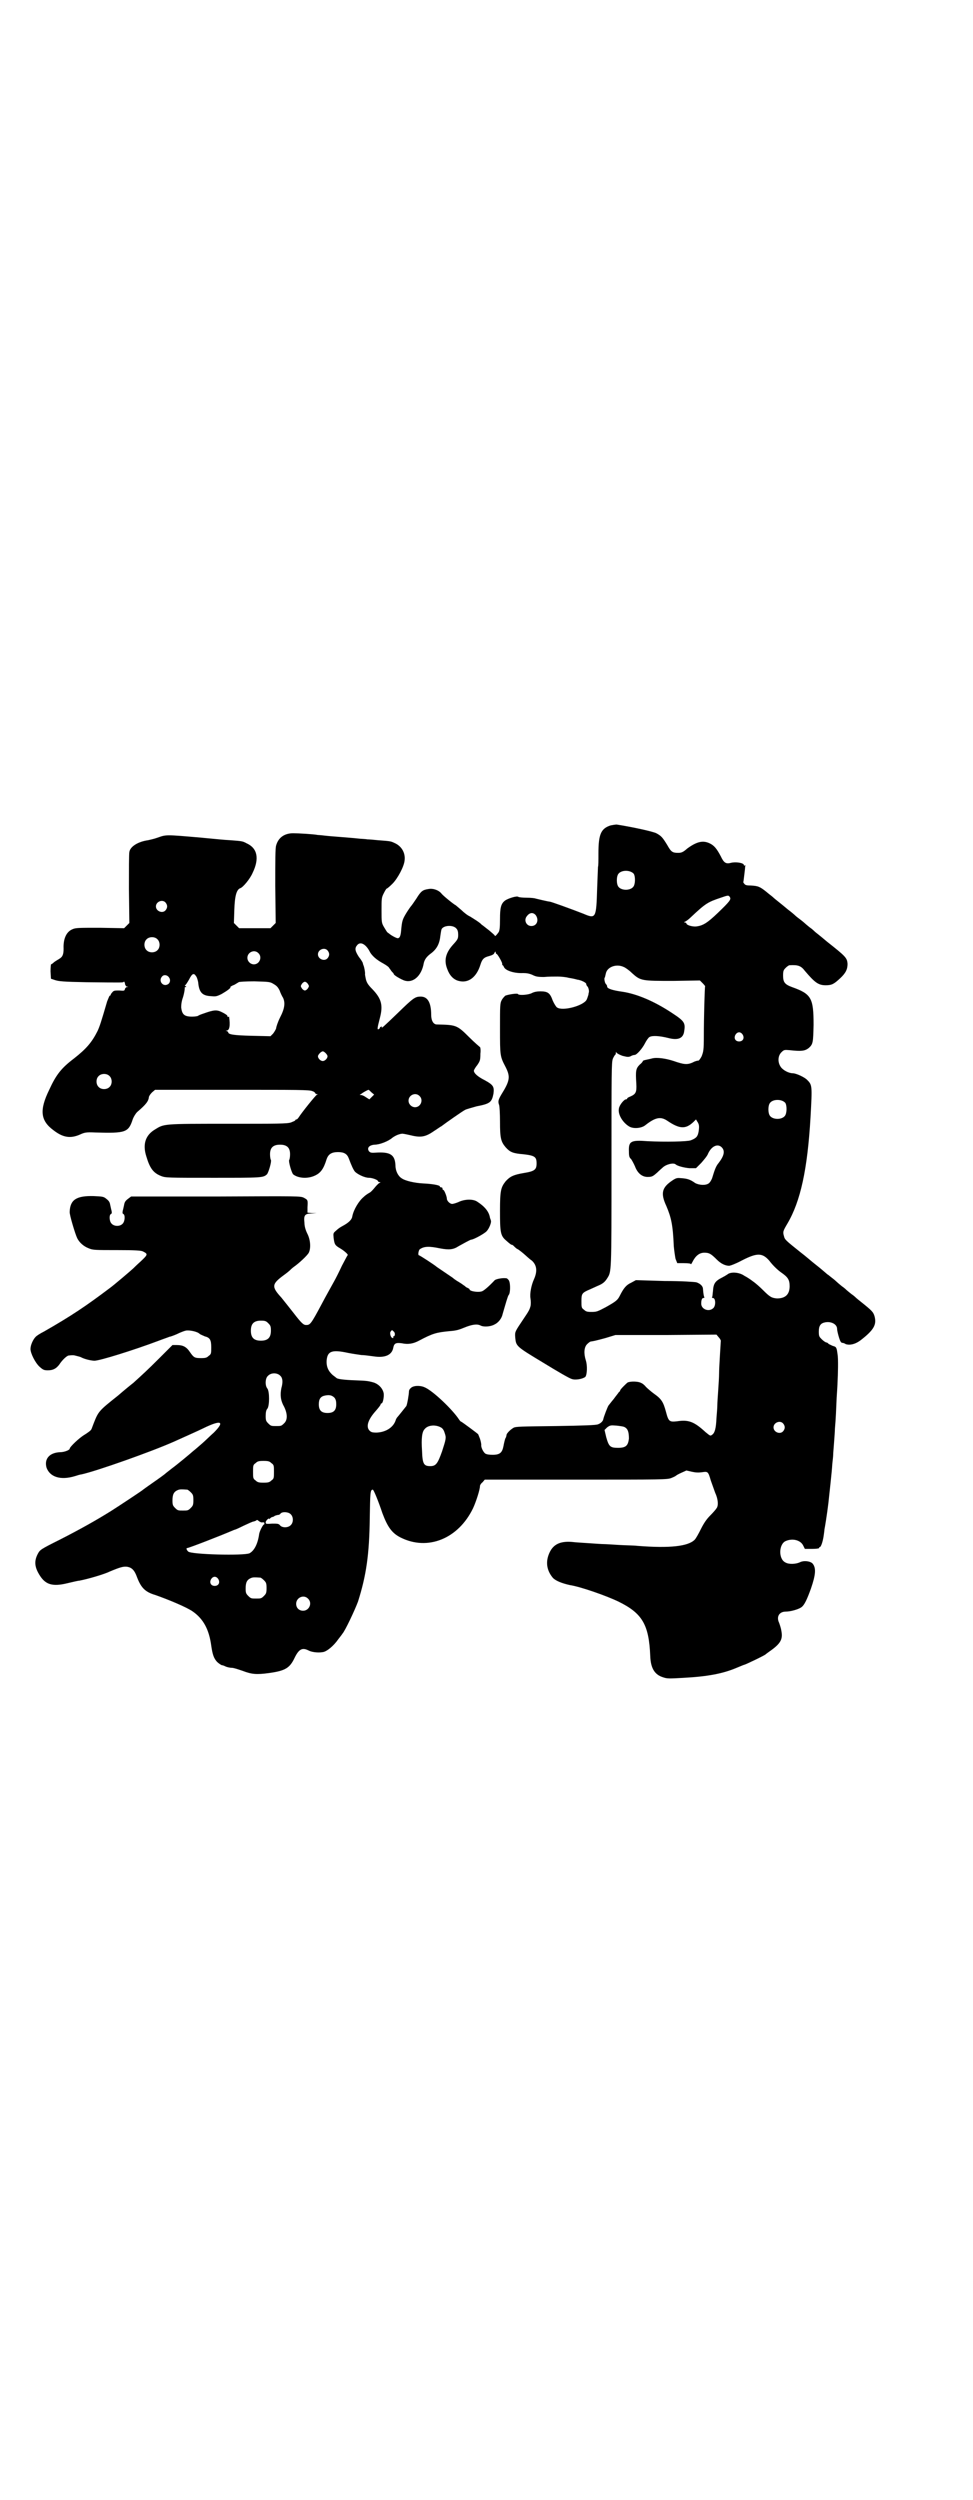 <?xml version="1.0" standalone="no"?>
<!DOCTYPE svg PUBLIC "-//W3C//DTD SVG 20010904//EN"
 "http://www.w3.org/TR/2001/REC-SVG-20010904/DTD/svg10.dtd">
<svg version="1.0" xmlns="http://www.w3.org/2000/svg"
 width="1117pt" height="2870pt" viewBox="0 0 1117 2870"
 preserveAspectRatio="xMidYMid meet">
<g transform="translate(0,2870) scale(0.5,-0.5)"
fill="#000000" stroke="none">
<path d="M1402 3845 c-22 -7 -28 -20 -28 -64 0 -16 0 -30 -1 -31 0 0 -1 -23
-2 -51 -2 -67 -3 -69 -31 -57 -28 11 -75 28 -78 28 -3 0 -28 6 -32 7 -2 1 -11
2 -21 2 -9 0 -18 1 -19 2 -3 3 -25 -4 -31 -9 -9 -7 -11 -17 -11 -42 0 -20 -1
-26 -3 -30 -5 -7 -9 -11 -9 -8 0 1 -6 6 -13 12 -8 6 -15 12 -17 13 -4 5 -19
14 -27 19 -5 2 -14 9 -20 15 -7 6 -13 11 -13 11 -2 0 -28 21 -32 26 -6 8 -19
13 -30 11 -13 -2 -17 -4 -28 -22 -6 -9 -11 -16 -12 -17 -1 -1 -6 -8 -11 -16
-9 -15 -10 -18 -12 -40 -1 -12 -3 -18 -8 -18 -3 0 -16 7 -20 11 -2 1 -4 3 -4
3 -1 1 -4 6 -7 11 -6 10 -6 12 -6 39 0 27 0 29 5 39 3 6 6 11 7 11 1 0 7 5 13
11 12 12 27 40 28 54 2 17 -7 33 -24 40 -8 4 -11 4 -37 6 -9 1 -21 2 -25 2 -4
1 -14 1 -22 2 -8 1 -23 2 -34 3 -11 1 -27 2 -36 3 -9 1 -18 2 -21 2 -10 2 -45
4 -57 4 -20 0 -34 -10 -39 -28 -2 -6 -2 -34 -2 -93 l1 -85 -6 -6 -6 -6 -36 0
-36 0 -6 6 -6 6 1 30 c1 32 5 47 14 50 6 2 22 21 28 35 16 33 11 57 -14 68 -9
5 -11 5 -37 7 -18 1 -25 2 -68 6 -81 7 -79 7 -99 0 -8 -3 -18 -5 -22 -6 -22
-3 -41 -14 -43 -27 -1 -4 -1 -42 -1 -85 l1 -78 -6 -6 -6 -6 -56 1 c-51 0 -56
0 -64 -4 -13 -6 -20 -22 -19 -44 0 -13 -2 -19 -11 -24 -5 -3 -10 -6 -12 -8 -2
-2 -5 -4 -6 -4 0 0 -1 -7 -1 -16 l1 -17 9 -3 c9 -3 20 -4 72 -5 86 -1 85 -1
86 1 1 1 2 0 3 -4 0 -3 2 -6 4 -7 4 0 4 -1 1 -1 -2 0 -4 -2 -5 -4 -1 -5 -2 -5
-13 -4 -10 0 -13 0 -16 -4 -2 -2 -4 -5 -4 -6 0 -1 -1 -2 -2 -2 -1 0 -3 -6 -6
-13 -14 -48 -17 -57 -22 -68 -13 -26 -26 -41 -54 -63 -29 -22 -41 -37 -57 -72
-23 -47 -20 -71 10 -93 22 -17 39 -19 60 -10 11 5 14 6 36 5 70 -2 76 0 86 31
2 5 6 12 10 16 21 18 26 25 27 35 1 3 4 7 7 10 l7 6 177 0 c150 0 178 0 184
-3 4 -1 7 -4 7 -5 0 -1 2 -2 4 -2 2 0 2 -1 0 -1 -3 -1 -35 -41 -42 -52 -2 -3
-4 -5 -5 -5 -2 0 -3 -1 -3 -2 0 -1 -5 -3 -10 -5 -9 -3 -30 -3 -146 -3 -148 0
-145 0 -166 -13 -22 -13 -29 -34 -20 -62 8 -27 16 -38 34 -45 10 -4 16 -4 119
-4 113 0 115 0 124 8 4 5 11 30 9 33 -1 1 -2 7 -2 13 0 15 7 22 23 22 16 0 23
-7 23 -22 0 -6 -1 -12 -2 -13 -2 -3 5 -28 9 -33 11 -9 33 -11 50 -3 13 6 20
15 27 38 4 11 11 16 26 16 14 0 21 -4 25 -15 6 -16 10 -25 14 -30 6 -6 22 -14
32 -14 8 0 21 -5 21 -8 0 -1 2 -2 4 -2 2 0 2 -1 -1 -2 -2 -1 -7 -6 -11 -11 -4
-5 -9 -10 -11 -11 -2 -1 -9 -5 -14 -10 -11 -9 -23 -29 -26 -44 -1 -8 -8 -15
-23 -23 -4 -2 -10 -6 -14 -10 -7 -6 -7 -6 -6 -17 2 -15 3 -17 15 -24 10 -6 20
-15 17 -16 -1 -1 -6 -11 -13 -24 -6 -13 -14 -29 -18 -36 -7 -13 -18 -32 -29
-53 -24 -45 -26 -47 -35 -47 -6 0 -10 3 -30 29 -7 9 -19 24 -27 34 -23 25 -22
31 5 51 7 5 13 10 14 11 1 1 5 5 9 8 13 9 32 27 35 33 5 10 4 29 -3 43 -4 8
-7 17 -7 26 -2 17 1 21 17 21 l11 1 -11 0 -10 1 0 12 c1 17 1 17 -8 22 -8 4
-9 4 -203 3 l-194 0 -8 -6 c-5 -4 -7 -7 -8 -13 -1 -4 -2 -10 -3 -13 -1 -5 -1
-7 1 -8 5 -2 4 -18 -2 -23 -6 -6 -19 -6 -25 1 -5 5 -6 20 -1 22 2 1 2 3 1 8
-1 3 -2 9 -3 13 -1 6 -3 9 -8 13 -7 6 -9 6 -30 7 -39 1 -54 -8 -55 -36 -1 -6
13 -52 17 -60 5 -11 16 -20 27 -24 9 -4 15 -4 65 -4 42 0 55 -1 59 -3 12 -6
12 -7 -5 -23 -9 -8 -16 -15 -17 -16 -3 -3 -45 -39 -55 -46 -53 -40 -87 -63
-150 -99 -8 -4 -16 -9 -19 -12 -6 -6 -12 -19 -12 -28 0 -10 11 -32 21 -41 8
-7 10 -8 19 -8 12 0 19 4 26 13 7 11 18 21 22 21 9 1 11 1 18 -1 4 -1 8 -2 10
-3 7 -4 23 -8 31 -8 12 0 89 24 145 45 13 5 25 9 27 10 2 0 10 3 17 6 8 4 16
7 20 8 8 2 27 -2 32 -7 2 -2 8 -4 12 -6 12 -3 15 -8 15 -25 0 -14 0 -16 -6
-20 -4 -4 -7 -5 -17 -5 -15 0 -17 1 -26 14 -8 12 -16 16 -30 16 l-10 0 -30
-30 c-28 -28 -38 -37 -60 -57 -4 -3 -20 -16 -35 -29 -44 -35 -45 -36 -56 -64
-2 -5 -4 -11 -5 -13 -1 -3 -8 -8 -16 -13 -12 -7 -34 -28 -34 -32 0 -3 -12 -8
-22 -8 -25 -1 -37 -16 -31 -36 8 -21 32 -29 65 -19 6 2 13 4 15 4 36 8 160 52
212 75 22 10 56 25 68 31 41 20 50 16 24 -10 -8 -7 -20 -19 -27 -25 -7 -6 -16
-14 -20 -17 -9 -8 -38 -32 -49 -40 -4 -3 -10 -8 -14 -11 -3 -3 -17 -13 -30
-22 -13 -9 -24 -17 -25 -18 -1 -1 -52 -35 -71 -47 -32 -20 -69 -41 -118 -66
-44 -22 -45 -23 -50 -32 -9 -17 -8 -31 5 -51 13 -20 29 -25 62 -17 13 3 25 6
28 6 21 4 58 15 70 21 24 10 31 12 40 11 11 -2 17 -8 23 -25 9 -23 18 -33 42
-40 31 -11 72 -28 86 -38 24 -17 37 -41 42 -78 3 -21 6 -29 13 -37 4 -4 9 -7
11 -8 3 0 7 -2 9 -3 2 -1 9 -3 14 -3 5 0 16 -4 25 -7 21 -8 32 -9 61 -5 36 5
47 11 58 34 10 21 18 25 32 18 7 -4 22 -6 33 -4 9 1 25 14 36 30 3 4 8 10 9
12 6 6 29 55 36 74 19 60 26 108 27 192 1 58 1 65 7 65 2 0 13 -27 22 -54 12
-32 22 -46 42 -56 62 -31 132 -3 166 67 7 15 16 43 16 51 0 2 2 6 6 9 l5 6
210 0 c199 0 210 0 219 4 5 2 9 4 10 5 1 1 6 4 13 7 l11 5 13 -3 c9 -2 15 -2
23 -1 13 2 14 2 20 -19 3 -8 7 -20 10 -28 7 -15 8 -30 3 -36 -1 -2 -8 -10 -14
-16 -9 -9 -15 -18 -22 -32 -5 -10 -11 -21 -14 -24 -15 -15 -56 -20 -132 -14
-7 1 -25 1 -41 2 -16 1 -32 2 -36 2 -4 0 -19 1 -33 2 -14 1 -33 2 -40 3 -26 2
-42 -5 -51 -24 -10 -21 -7 -41 7 -58 6 -7 21 -13 39 -17 26 -4 85 -25 112 -38
55 -27 70 -53 73 -125 1 -28 10 -43 30 -49 9 -3 13 -3 47 -1 56 3 90 10 119
22 10 4 19 8 20 8 2 0 48 22 49 24 1 1 4 3 8 6 26 18 32 28 28 48 -1 7 -4 15
-5 18 -7 14 0 26 15 26 11 0 29 5 36 10 7 5 13 18 22 43 11 32 12 47 4 57 -5
6 -21 8 -30 3 -9 -4 -25 -5 -33 0 -16 8 -15 42 1 49 16 7 34 2 40 -10 l4 -8
17 0 c9 0 16 1 16 2 -1 1 0 2 1 2 3 0 7 12 9 25 1 7 2 14 2 16 1 4 6 35 9 60
2 20 8 71 9 90 1 9 2 18 2 21 0 3 1 15 2 28 1 13 2 27 2 32 2 21 3 47 4 71 1
15 2 31 2 35 1 18 2 55 0 65 -2 16 -3 17 -11 19 -4 2 -9 4 -10 5 -1 2 -4 3 -5
3 -1 0 -6 3 -10 7 -6 6 -7 7 -7 18 0 13 4 19 14 21 14 3 28 -4 28 -15 0 -5 5
-24 8 -29 1 -2 3 -3 4 -3 2 0 5 -1 8 -3 10 -3 22 0 34 9 31 24 37 36 32 55 -3
10 -6 13 -31 33 -5 4 -10 8 -11 9 -1 1 -5 5 -11 9 -5 4 -10 8 -11 9 -1 1 -5 5
-11 9 -5 4 -12 10 -14 12 -2 2 -7 6 -11 9 -4 3 -7 6 -8 6 -1 1 -7 6 -14 12 -7
6 -19 15 -27 22 -7 6 -17 14 -21 17 -35 28 -36 29 -38 37 -3 10 -2 12 8 29 30
51 46 124 53 244 4 73 4 74 -8 86 -6 6 -25 15 -33 15 -9 0 -22 7 -27 14 -8 11
-7 26 1 34 6 6 7 6 19 5 27 -3 35 -2 44 5 10 9 10 13 11 53 0 62 -5 71 -50 87
-16 6 -20 11 -20 26 0 11 1 13 6 18 3 3 7 6 9 6 19 1 26 -1 35 -13 23 -27 31
-33 48 -33 14 0 19 3 33 16 13 12 17 21 17 33 -1 14 -4 17 -47 51 -20 17 -26
21 -28 23 -1 1 -6 6 -12 10 -5 4 -11 9 -13 11 -1 1 -6 5 -10 8 -4 3 -8 6 -10
8 -2 2 -9 8 -17 14 -7 6 -17 14 -22 18 -5 4 -10 8 -12 10 -2 2 -9 7 -16 13
-15 12 -19 13 -35 14 -10 0 -13 1 -15 4 -2 2 -3 4 -2 5 0 0 1 8 2 16 1 8 2 17
2 19 1 2 1 3 -1 2 -1 -1 -2 0 -2 1 0 5 -19 8 -30 5 -11 -3 -16 0 -23 15 -9 17
-15 25 -26 30 -15 7 -29 4 -51 -12 -10 -9 -14 -10 -21 -10 -13 0 -16 2 -25 18
-11 18 -14 21 -25 27 -8 4 -53 14 -91 20 -3 0 -9 -1 -14 -2z m53 -111 c4 -6 4
-24 -1 -30 -7 -9 -27 -9 -34 0 -5 6 -5 24 0 30 7 9 27 9 35 0z m221 -54 c3 -5
-1 -10 -28 -36 -24 -23 -34 -29 -49 -31 -9 -1 -23 3 -23 7 0 1 -2 2 -3 2 -3 0
-3 1 0 2 2 1 8 5 13 10 34 32 39 35 69 45 17 6 18 6 21 1z m-1296 -12 c5 -6 5
-12 0 -18 -7 -8 -22 -2 -22 9 0 11 15 17 22 9z m850 -29 c8 -11 3 -25 -10 -25
-12 0 -18 14 -10 23 6 8 14 9 20 2z m-182 -31 c3 -3 4 -8 4 -14 0 -9 -1 -11
-12 -23 -17 -19 -21 -36 -13 -56 5 -14 14 -24 26 -27 22 -6 41 8 50 37 4 13 8
17 20 20 7 2 11 4 12 7 2 4 3 4 3 2 0 -2 1 -4 2 -4 2 0 12 -17 13 -22 0 -2 0
-4 1 -4 1 0 2 -2 3 -4 3 -8 23 -15 44 -14 8 0 14 -1 21 -4 8 -4 12 -5 27 -5
10 1 24 1 31 1 7 0 19 -1 26 -3 7 -1 16 -3 19 -4 9 -1 21 -7 21 -10 0 -2 1 -4
3 -6 2 -2 4 -10 3 -13 0 -1 -1 -3 -1 -6 -1 -2 -2 -7 -4 -11 -7 -14 -55 -27
-68 -18 -2 1 -7 9 -10 16 -6 17 -11 21 -28 21 -8 0 -14 -1 -20 -4 -7 -4 -30
-6 -32 -2 -1 2 -22 -1 -29 -4 -2 -2 -6 -6 -8 -10 -4 -7 -4 -13 -4 -65 0 -64 0
-64 13 -89 11 -22 10 -31 -10 -63 -7 -12 -8 -16 -5 -24 1 -3 2 -20 2 -38 0
-38 2 -46 13 -59 10 -11 16 -14 41 -16 26 -3 30 -6 30 -21 0 -14 -4 -18 -29
-22 -24 -4 -32 -8 -42 -19 -11 -14 -13 -21 -13 -68 0 -49 1 -57 14 -68 10 -9
12 -10 14 -10 1 0 3 -2 6 -5 3 -3 6 -5 7 -5 0 0 6 -4 13 -10 6 -5 14 -13 19
-16 12 -11 13 -25 5 -43 -6 -13 -10 -33 -8 -44 1 -6 1 -14 0 -18 -2 -7 -3 -10
-16 -29 -20 -30 -20 -29 -19 -43 2 -20 2 -20 65 -58 31 -19 60 -36 65 -37 8
-3 25 0 31 5 4 5 5 26 1 38 -5 16 -4 30 3 37 3 3 7 6 8 6 7 1 12 2 34 8 l23 7
116 0 116 1 5 -6 c3 -3 5 -7 5 -8 0 -2 -1 -16 -2 -33 -1 -16 -2 -36 -2 -43 0
-7 -1 -24 -2 -38 -1 -14 -2 -29 -2 -34 0 -5 -1 -18 -2 -30 -1 -24 -4 -34 -10
-38 -4 -3 -4 -3 -15 6 -26 24 -39 29 -65 25 -18 -2 -20 -1 -26 22 -6 22 -10
29 -27 41 -7 5 -16 13 -19 16 -3 4 -8 8 -11 9 -7 4 -25 4 -31 1 -4 -3 -17 -16
-17 -18 0 -1 -1 -3 -3 -4 -1 -2 -7 -9 -12 -16 -6 -7 -11 -14 -12 -15 -2 -3
-11 -26 -12 -32 -1 -4 -6 -9 -12 -11 -4 -2 -34 -3 -97 -4 -80 -1 -92 -1 -97
-4 -7 -4 -15 -12 -16 -16 0 -2 -1 -6 -3 -9 -1 -3 -3 -11 -4 -17 -3 -15 -8 -20
-25 -20 -8 0 -14 1 -17 3 -5 4 -10 15 -9 20 0 2 -1 8 -3 14 -2 5 -4 10 -4 10
0 1 -38 29 -39 29 -1 0 -3 2 -5 5 -15 23 -60 66 -79 74 -11 5 -27 4 -32 -2 -3
-2 -4 -6 -4 -7 0 -7 -4 -30 -6 -34 -4 -5 -19 -24 -21 -26 -1 -1 -2 -3 -3 -5
-5 -18 -23 -29 -44 -30 -11 0 -13 1 -17 5 -8 9 -3 25 15 45 6 7 11 13 11 15 0
1 1 2 2 2 3 0 6 14 5 23 -2 11 -11 21 -23 25 -14 4 -18 4 -42 5 -28 1 -40 3
-43 5 -1 1 -5 4 -9 7 -10 9 -15 19 -14 34 2 21 12 25 49 17 10 -2 24 -4 31 -5
7 0 20 -2 28 -3 26 -4 42 3 45 20 2 10 6 12 20 10 14 -3 26 -1 39 6 32 17 40
19 71 22 14 1 21 3 33 8 17 7 29 9 37 5 7 -4 23 -3 32 2 9 4 17 14 19 24 7 24
12 42 14 44 4 4 4 26 1 32 -1 3 -4 5 -5 6 -8 2 -24 -1 -28 -4 -14 -15 -24 -23
-28 -25 -7 -4 -30 -1 -30 4 0 1 -2 2 -4 3 -2 1 -5 2 -6 4 -2 1 -8 6 -15 10 -7
4 -12 8 -13 9 -1 1 -9 6 -19 13 -10 7 -18 12 -19 13 -3 3 -38 26 -40 26 -3 0
-1 12 2 14 10 7 22 7 46 2 21 -4 31 -3 43 5 9 5 27 15 29 15 5 0 29 13 35 19
6 6 12 21 10 25 0 1 -1 3 -2 6 -2 14 -12 26 -29 37 -10 7 -30 6 -44 -1 -5 -2
-11 -4 -14 -4 -5 0 -12 7 -12 12 0 5 -6 20 -8 20 -1 0 -2 1 -2 3 0 2 -1 3 -3
3 -2 0 -3 1 -3 2 0 3 -17 6 -38 7 -20 1 -42 6 -50 12 -8 5 -14 17 -14 29 -1
24 -11 31 -40 30 -16 -1 -17 -1 -21 3 -5 8 1 14 13 15 12 0 32 8 41 16 4 3 10
6 13 7 3 1 6 2 8 2 1 1 10 -1 19 -3 24 -6 35 -5 55 9 8 5 16 11 17 11 9 7 49
35 55 38 4 2 16 5 26 8 31 6 35 9 39 29 2 16 0 20 -20 31 -16 8 -25 16 -25 22
0 1 3 7 8 13 6 9 7 11 7 26 1 8 0 15 -1 15 0 0 -12 10 -25 23 -28 28 -30 28
-74 29 -8 0 -13 9 -13 22 0 28 -8 42 -24 42 -13 0 -17 -3 -53 -38 -31 -30 -40
-38 -36 -32 1 1 0 1 -2 1 -2 -1 -3 -2 -3 -3 0 -1 -1 -2 -3 -3 -3 -1 -3 2 3 25
8 30 4 45 -17 67 -10 10 -13 15 -15 23 -1 5 -2 10 -2 11 1 3 -2 19 -4 22 0 1
-1 3 -1 4 0 1 -4 8 -9 14 -9 14 -10 20 -4 27 7 9 19 3 28 -13 5 -11 17 -21 32
-29 7 -4 13 -8 14 -11 2 -2 4 -6 6 -8 2 -2 4 -4 4 -5 0 -3 16 -12 24 -15 20
-7 40 10 45 40 2 8 6 14 15 21 14 10 21 22 23 41 1 7 2 14 3 16 5 9 27 10 34
1z m-687 -24 c7 -6 7 -19 1 -25 -6 -7 -19 -7 -25 -1 -7 6 -7 19 -1 25 6 7 19
7 25 1z m391 -26 c5 -6 5 -12 0 -18 -7 -8 -22 -2 -22 9 0 11 15 17 22 9z
m-159 -6 c10 -9 3 -26 -10 -26 -8 0 -15 7 -15 15 0 13 16 20 25 11z m839 -32
c3 -1 12 -7 19 -14 20 -18 22 -18 95 -18 l61 1 6 -6 c4 -4 6 -7 6 -7 -1 -1 -3
-73 -3 -113 0 -35 -1 -37 -5 -48 -3 -6 -7 -11 -8 -10 -1 0 -7 -1 -12 -4 -13
-6 -21 -5 -44 3 -18 6 -39 9 -50 6 -3 -1 -9 -2 -13 -3 -5 -1 -8 -2 -8 -3 0 -1
-3 -5 -7 -8 -9 -9 -10 -14 -8 -44 1 -20 -1 -24 -15 -30 -3 -1 -6 -3 -6 -4 0
-1 -1 -2 -3 -2 -4 0 -15 -13 -16 -21 -3 -14 10 -34 25 -42 10 -5 28 -3 36 4
23 18 35 20 50 10 28 -19 42 -20 60 -3 l6 6 3 -5 c4 -6 5 -10 3 -23 -2 -11 -5
-15 -18 -20 -8 -3 -58 -4 -99 -2 -39 3 -44 0 -43 -24 0 -10 1 -14 5 -17 2 -3
6 -10 9 -17 6 -16 17 -25 31 -24 8 0 11 2 20 10 5 5 11 10 12 11 8 8 25 12 30
8 4 -4 20 -8 32 -9 l15 0 12 12 c6 7 14 16 16 22 8 17 22 23 31 14 8 -8 6 -19
-7 -36 -6 -7 -9 -15 -15 -35 -2 -5 -5 -10 -8 -12 -7 -5 -22 -4 -31 1 -11 8
-18 10 -30 11 -11 1 -13 1 -22 -5 -24 -16 -28 -29 -14 -59 11 -26 15 -43 17
-92 1 -11 3 -24 4 -29 l4 -10 15 0 c11 0 16 -1 16 -2 0 -2 2 1 4 5 7 14 16 21
27 21 11 0 15 -2 29 -16 9 -9 19 -14 28 -14 3 0 16 5 29 12 35 18 47 18 63 0
9 -12 20 -22 27 -27 16 -11 20 -17 20 -32 0 -19 -10 -28 -29 -28 -12 1 -16 3
-32 19 -7 7 -17 16 -23 20 -5 4 -14 10 -20 13 -11 8 -31 10 -39 3 -3 -2 -8 -5
-12 -7 -16 -8 -20 -14 -21 -31 -1 -7 -1 -13 -2 -14 -1 -1 0 -2 2 -2 6 0 7 -17
1 -23 -10 -10 -28 -3 -28 10 0 9 2 13 5 13 2 0 3 1 2 2 -1 2 -2 7 -3 19 0 6
-6 12 -15 15 -5 1 -33 3 -73 3 l-66 2 -11 -6 c-11 -5 -17 -12 -26 -30 -5 -10
-9 -13 -32 -26 -19 -10 -21 -11 -33 -11 -10 0 -13 1 -17 5 -6 4 -6 6 -6 20 0
17 1 19 20 27 7 3 15 7 20 9 9 4 14 8 19 16 10 16 10 9 10 260 0 215 0 235 3
244 2 5 5 9 5 9 1 0 2 2 2 5 0 2 1 3 1 1 1 -2 6 -5 14 -8 12 -3 14 -3 19 -1 3
2 7 3 9 3 5 0 18 15 24 27 3 6 8 13 10 14 6 4 23 3 43 -2 23 -6 35 -1 37 16 3
19 0 23 -29 42 -41 27 -80 43 -112 48 -22 3 -36 7 -36 12 0 2 -1 4 -3 6 -2 2
-4 10 -3 14 1 1 1 1 3 10 3 15 24 23 41 15z m-982 -21 c2 -2 4 -9 5 -14 2 -23
9 -31 29 -32 11 -1 13 -1 25 5 12 7 22 14 20 16 -1 0 3 3 9 5 5 3 10 6 10 6 0
1 16 2 36 2 34 -1 36 -1 44 -6 7 -4 10 -7 14 -15 2 -6 6 -14 8 -17 5 -11 4
-24 -7 -45 -5 -10 -9 -22 -9 -25 -1 -3 -4 -8 -7 -12 l-6 -6 -43 1 c-41 1 -54
3 -54 8 0 1 -2 2 -3 3 -3 0 -3 1 -1 1 7 0 9 11 6 32 0 0 -1 0 -2 -1 -1 0 -2 1
-2 3 -1 2 -6 5 -12 8 -12 6 -18 6 -43 -3 -6 -2 -11 -4 -12 -5 -1 -1 -7 -2 -14
-2 -18 0 -23 5 -25 21 0 7 1 14 3 20 3 8 6 23 5 26 0 0 1 1 3 1 1 0 1 1 -1 2
-2 1 -2 2 -1 2 1 0 5 6 9 13 7 14 11 16 16 8z m-62 -3 c4 -5 3 -13 -3 -16 -11
-6 -22 8 -13 18 4 5 12 4 16 -2z m319 -15 c3 -5 3 -5 0 -10 -2 -3 -5 -5 -7 -5
-2 0 -5 2 -7 5 -3 5 -3 5 0 10 2 3 5 5 7 5 2 0 5 -2 7 -5z m998 -116 c5 -8 1
-16 -8 -16 -9 0 -13 8 -8 16 2 3 5 5 8 5 3 0 6 -2 8 -5z m-953 -50 c0 -5 -6
-11 -11 -11 -5 0 -11 6 -11 11 0 3 6 10 10 11 3 2 12 -7 12 -11z m-501 -45 c7
-6 7 -19 1 -25 -6 -7 -19 -7 -25 -1 -7 6 -7 19 -1 25 6 7 19 7 25 1z m602 -38
l6 -5 -6 -6 -5 -5 -8 5 c-4 3 -9 5 -11 5 -4 0 -4 0 1 3 5 4 15 9 16 9 1 0 4
-3 7 -6z m110 -8 c10 -9 3 -26 -10 -26 -8 0 -15 7 -15 15 0 13 16 20 25 11z
m840 -16 c4 -6 4 -24 -1 -30 -7 -9 -27 -9 -34 0 -5 6 -5 24 0 30 7 9 27 9 35
0z m-1187 -506 c5 -5 6 -7 6 -17 0 -16 -7 -23 -23 -23 -16 0 -23 7 -23 23 0
16 7 23 23 23 10 0 12 -1 17 -6z m288 -19 c4 -3 3 -11 0 -11 -1 0 -2 -1 -1 -2
1 -1 0 -2 -1 -2 -5 0 -8 12 -5 15 3 4 3 4 7 0z m-260 -102 c5 -5 6 -14 2 -28
-3 -15 -2 -28 6 -42 8 -16 9 -31 0 -39 -6 -6 -7 -6 -18 -6 -11 0 -12 0 -18 6
-5 5 -6 7 -6 17 0 8 1 14 4 17 5 7 5 39 0 46 -6 7 -5 24 1 29 7 8 22 8 29 0z
m124 -50 c3 -4 4 -8 4 -15 0 -14 -6 -20 -20 -20 -14 0 -20 6 -20 20 0 12 4 18
14 20 10 2 16 1 22 -5z m1030 -59 c5 -6 5 -12 0 -18 -7 -8 -22 -2 -22 9 0 11
15 17 22 9z m-786 -9 c4 -2 7 -6 9 -13 4 -11 3 -14 -6 -42 -10 -28 -14 -34
-27 -34 -15 0 -18 5 -19 35 -2 29 0 44 6 50 7 9 24 11 37 4z m423 0 c7 -4 9
-12 9 -26 -2 -16 -7 -21 -25 -21 -18 0 -21 3 -27 24 l-4 17 6 6 c7 5 8 5 22 4
8 -1 17 -2 19 -4z m-812 -82 c6 -4 6 -6 6 -20 0 -14 0 -16 -6 -20 -4 -4 -7 -5
-18 -5 -11 0 -14 1 -18 5 -6 4 -6 6 -6 20 0 14 0 16 6 20 4 4 7 5 18 5 11 0
14 -1 18 -5z m-193 -61 c1 0 5 -3 8 -6 5 -5 6 -7 6 -18 0 -11 -1 -13 -6 -18
-6 -6 -7 -6 -18 -6 -11 0 -12 0 -18 6 -5 5 -6 7 -6 17 0 14 3 20 12 24 5 2 8
2 22 1z m237 -56 c7 -6 7 -19 1 -25 -6 -7 -20 -7 -25 -1 -3 4 -6 4 -18 4 -14
-1 -15 -1 -15 3 0 4 8 11 8 8 0 -1 1 -1 2 1 1 1 3 2 4 3 2 0 5 1 7 3 3 1 6 2
8 2 1 0 4 1 5 3 4 5 18 4 23 -1z m-64 -19 c3 0 4 0 4 -2 0 -2 0 -3 -1 -3 -2 0
-10 -15 -11 -22 -3 -22 -11 -38 -22 -44 -12 -6 -135 -3 -141 4 -4 4 -5 8 -2 8
4 0 78 29 99 38 5 2 9 4 10 4 1 0 10 4 20 9 11 5 21 10 24 10 3 1 6 2 6 3 1 1
3 0 5 -2 3 -2 6 -4 9 -3z m-102 -130 c5 -8 1 -16 -8 -16 -9 0 -13 8 -8 16 2 3
5 5 8 5 3 0 6 -2 8 -5z m97 3 c1 0 5 -3 8 -6 5 -5 6 -7 6 -18 0 -11 -1 -13 -6
-18 -6 -6 -7 -6 -18 -6 -11 0 -12 0 -18 6 -5 5 -6 7 -6 17 0 14 3 20 12 24 5
2 8 2 22 1z m109 -48 c11 -10 3 -28 -11 -28 -9 0 -16 6 -16 16 0 14 17 22 27
12z"/>
</g>
</svg>

